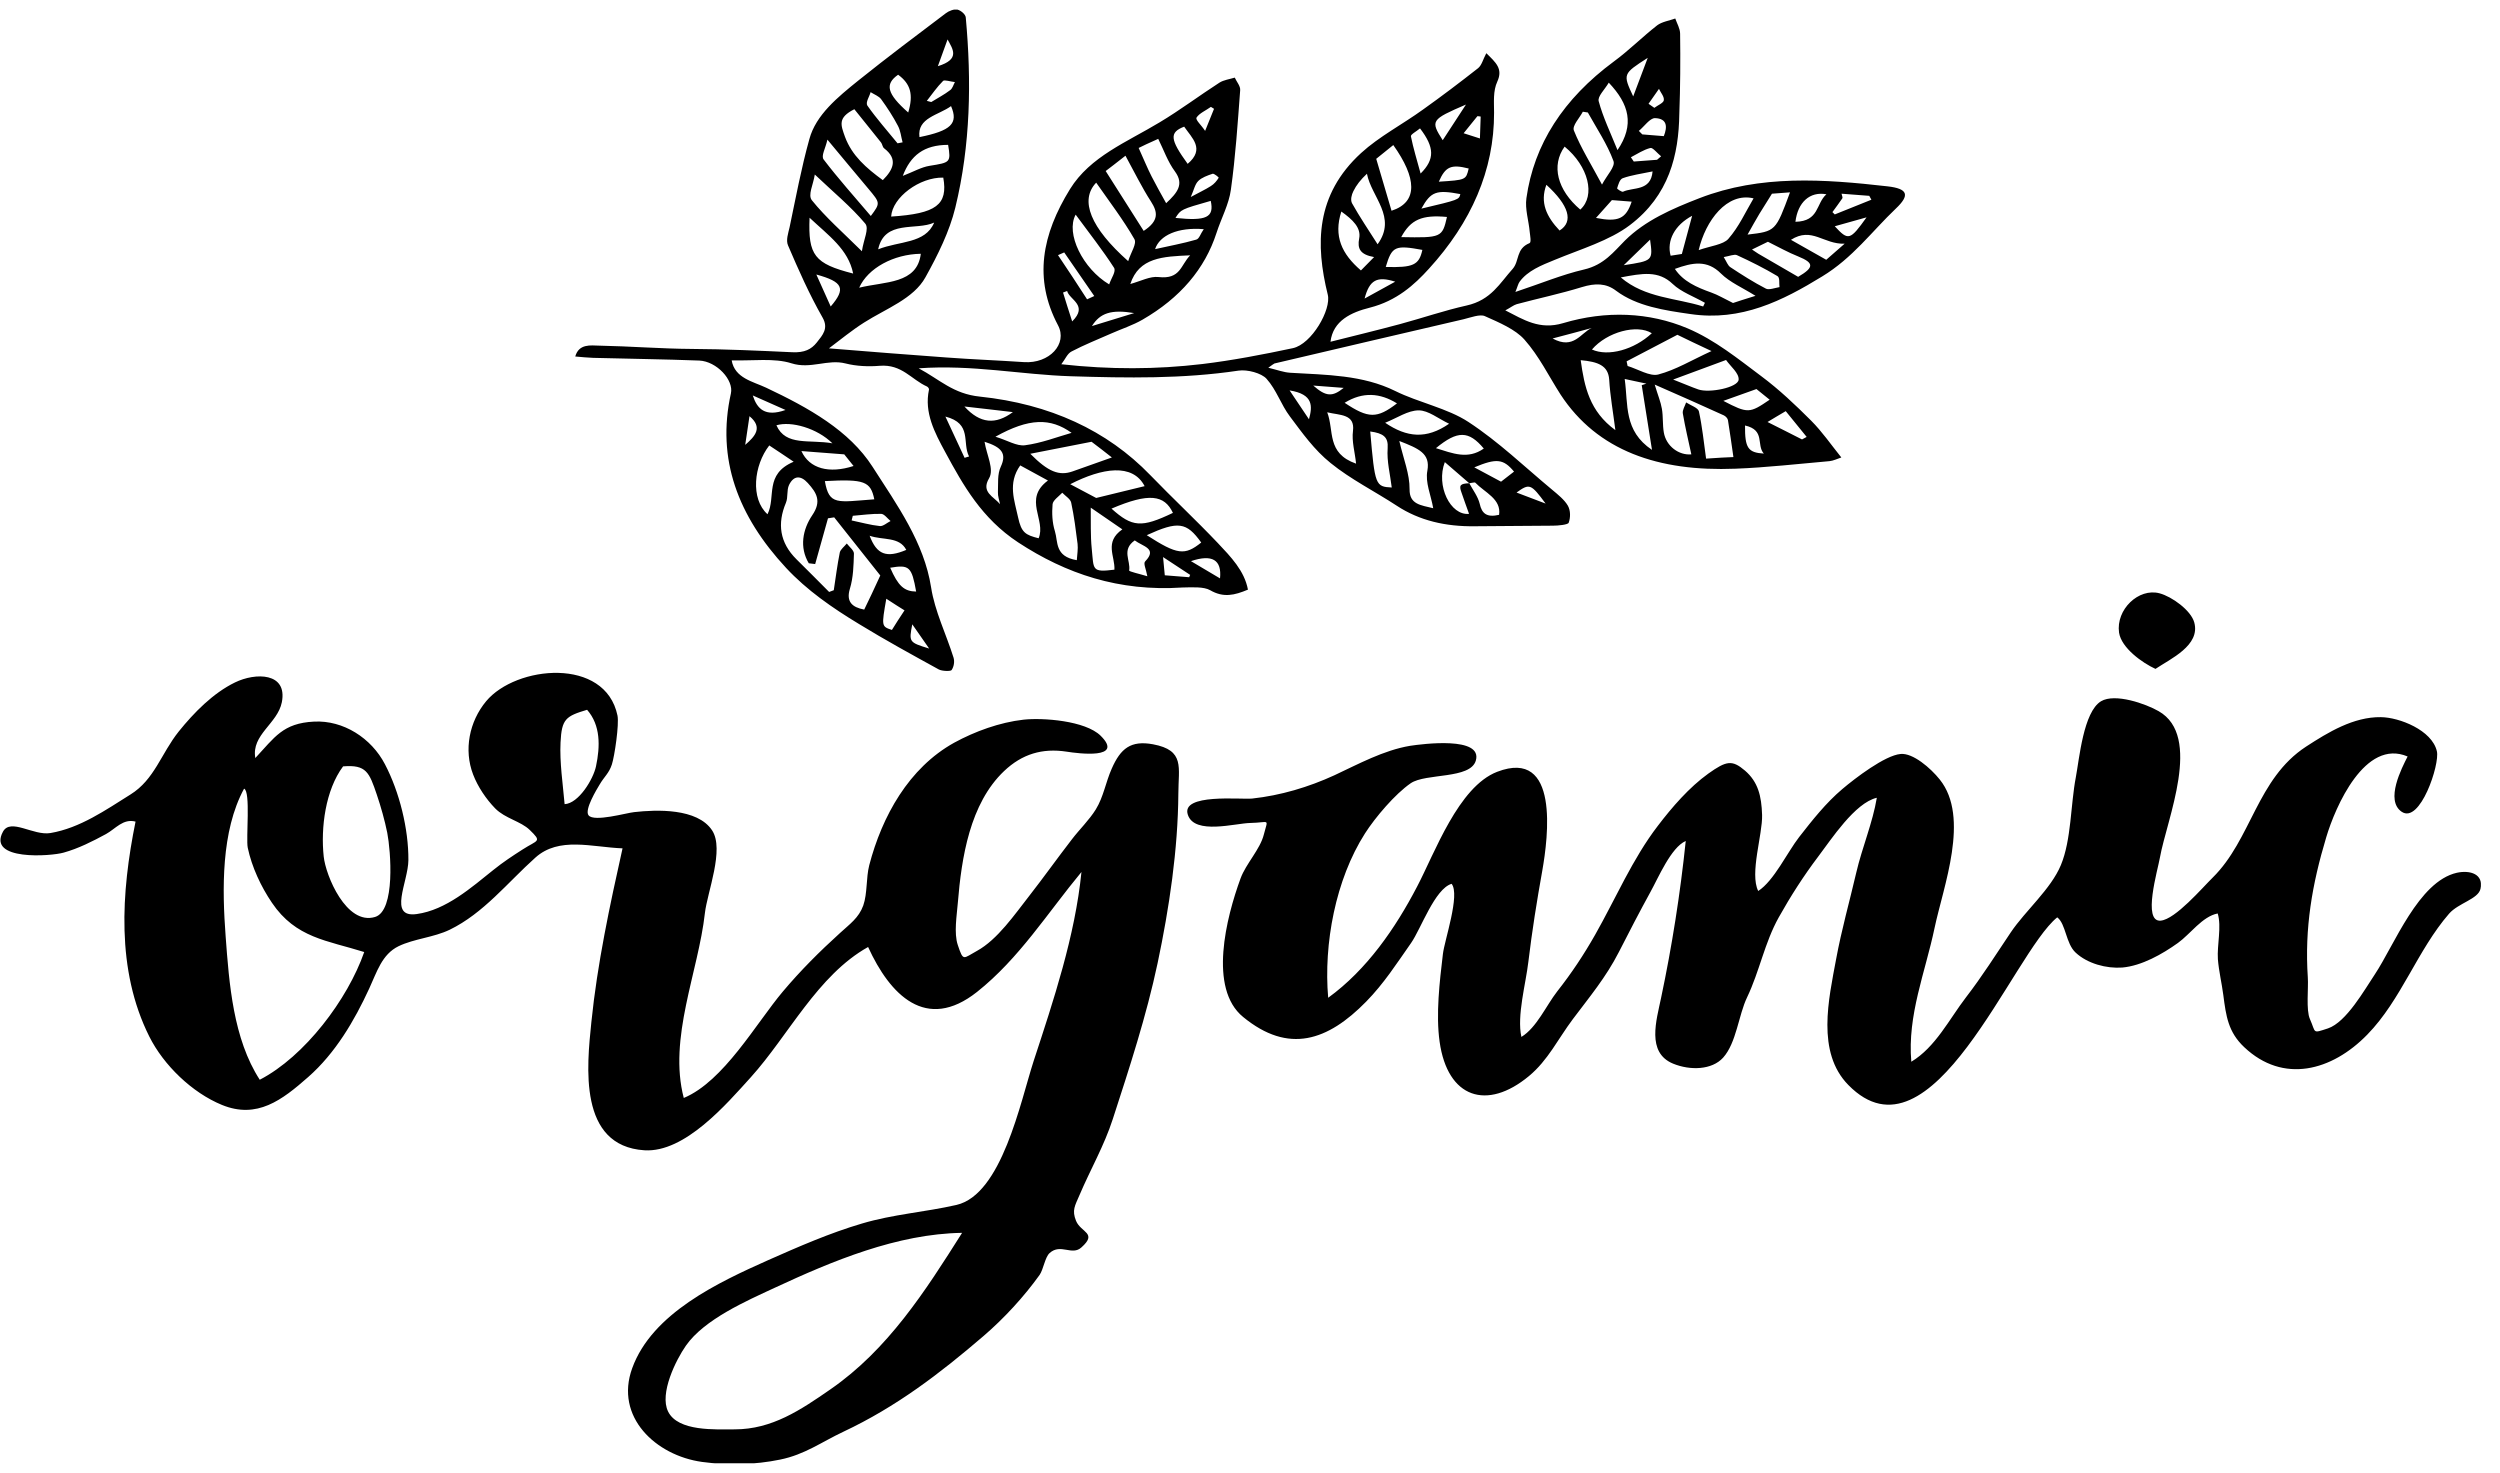 <svg width="129" height="76" viewBox="0 0 129 76" fill="none" xmlns="http://www.w3.org/2000/svg">
<g clip-path="url(#clip0_130_119)">
<path d="M59.493 38.405C58.353 38.195 57.824 38.615 57.364 39.665C57.053 40.365 56.944 41.115 56.544 41.765C56.203 42.315 55.703 42.795 55.313 43.305C54.563 44.275 53.853 45.275 53.103 46.235C52.373 47.165 51.474 48.485 50.413 49.065C49.694 49.455 49.714 49.635 49.423 48.765C49.214 48.155 49.373 47.225 49.423 46.595C49.614 44.255 50.044 41.465 51.813 39.785C52.743 38.905 53.783 38.595 55.033 38.785C55.663 38.885 58.023 39.185 56.794 37.965C56.004 37.185 53.803 37.025 52.813 37.135C51.584 37.275 50.313 37.735 49.233 38.325C46.894 39.625 45.514 42.115 44.853 44.645C44.684 45.305 44.764 46.095 44.544 46.725C44.313 47.365 43.843 47.685 43.343 48.145C42.294 49.095 41.303 50.085 40.394 51.165C39.014 52.805 37.343 55.795 35.283 56.655C34.474 53.575 36.033 50.155 36.373 47.115C36.493 46.045 37.394 43.825 36.743 42.845C35.983 41.695 33.873 41.775 32.724 41.905C32.324 41.945 30.663 42.425 30.373 42.075C30.134 41.795 30.814 40.695 30.933 40.495C31.183 40.065 31.424 39.905 31.573 39.445C31.713 39.015 31.953 37.375 31.863 36.925C31.233 33.885 26.623 34.335 25.084 36.185C24.213 37.235 23.924 38.695 24.413 39.965C24.654 40.595 25.084 41.235 25.553 41.715C26.064 42.235 26.873 42.375 27.334 42.825C27.983 43.455 27.753 43.325 26.963 43.835C26.433 44.175 25.974 44.475 25.463 44.885C24.323 45.795 23.023 46.955 21.503 47.165C20.003 47.375 21.064 45.515 21.073 44.385C21.084 42.775 20.613 40.865 19.863 39.435C19.163 38.085 17.713 37.155 16.203 37.235C14.594 37.315 14.174 38.045 13.174 39.115C12.963 37.905 14.323 37.345 14.543 36.235C14.844 34.695 13.184 34.695 12.123 35.215C10.993 35.765 10.004 36.775 9.223 37.745C8.313 38.885 7.973 40.225 6.734 40.995C5.454 41.795 4.133 42.725 2.603 42.985C1.724 43.135 0.543 42.195 0.153 42.915C-0.667 44.425 2.634 44.185 3.284 43.995C4.043 43.785 4.793 43.405 5.473 43.035C5.963 42.765 6.354 42.225 6.994 42.395C6.253 46.045 5.984 50.045 7.704 53.485C8.444 54.965 9.914 56.385 11.454 57.015C13.264 57.755 14.553 56.765 15.903 55.575C17.303 54.345 18.284 52.675 19.053 51.005C19.444 50.165 19.703 49.245 20.564 48.825C21.373 48.435 22.373 48.375 23.203 47.975C24.953 47.125 26.194 45.535 27.623 44.255C28.843 43.155 30.544 43.715 32.123 43.775C31.463 46.735 30.823 49.715 30.514 52.745C30.284 55.005 29.823 59.135 33.254 59.355C35.343 59.485 37.493 56.965 38.743 55.585C40.684 53.435 42.184 50.325 44.794 48.865C45.923 51.335 47.783 53.265 50.413 51.185C52.593 49.455 54.053 47.105 55.803 44.995C55.474 48.295 54.364 51.615 53.334 54.755C52.654 56.855 51.694 61.635 49.353 62.175C47.733 62.545 46.084 62.655 44.474 63.135C42.813 63.625 41.214 64.325 39.633 65.025C37.084 66.165 33.654 67.755 32.623 70.595C31.703 73.115 33.843 75.105 36.224 75.435C37.544 75.615 38.953 75.585 40.254 75.315C41.533 75.055 42.394 74.405 43.523 73.875C46.243 72.595 48.483 70.885 50.754 68.935C51.813 68.025 52.834 66.915 53.644 65.785C53.843 65.495 53.923 64.865 54.163 64.655C54.733 64.145 55.313 64.815 55.803 64.365C56.644 63.615 55.773 63.605 55.523 62.995C55.303 62.445 55.464 62.225 55.703 61.665C56.273 60.325 56.974 59.125 57.423 57.735C58.283 55.085 59.154 52.425 59.733 49.695C60.334 46.855 60.783 43.835 60.803 40.955C60.803 39.595 61.154 38.715 59.493 38.405ZM13.403 55.715C12.034 53.605 11.823 50.755 11.643 48.315C11.463 45.905 11.403 42.895 12.594 40.695C12.944 40.825 12.684 43.265 12.784 43.745C12.993 44.735 13.463 45.745 14.034 46.585C15.264 48.405 16.884 48.525 18.794 49.125C17.944 51.565 15.723 54.515 13.403 55.715ZM19.354 47.315C17.873 47.765 16.803 45.175 16.703 44.195C16.544 42.705 16.794 40.765 17.703 39.545C18.904 39.445 19.053 39.855 19.444 41.005C19.654 41.625 19.854 42.335 19.983 42.975C20.163 43.895 20.413 46.995 19.354 47.315ZM29.134 41.495C29.044 40.455 28.873 39.345 28.924 38.305C28.983 37.095 29.194 36.955 30.294 36.625C30.994 37.425 30.974 38.505 30.753 39.545C30.613 40.205 29.863 41.455 29.134 41.495ZM42.843 71.695C41.313 72.755 39.834 73.755 37.913 73.755C36.923 73.755 34.983 73.875 34.474 72.835C34.014 71.905 34.883 70.165 35.394 69.435C36.343 68.075 38.523 67.125 39.964 66.455C42.953 65.065 46.294 63.665 49.644 63.615C47.743 66.625 45.813 69.645 42.843 71.695ZM126.773 45.035C124.793 45.485 123.553 48.755 122.543 50.275C122.013 51.065 121.073 52.745 120.123 53.065C119.293 53.335 119.513 53.305 119.193 52.585C118.983 52.125 119.123 50.965 119.083 50.435C118.913 47.885 119.303 45.635 120.033 43.205C120.503 41.625 122.034 38.095 124.233 39.035C123.933 39.625 123.063 41.295 123.924 41.885C124.873 42.535 125.904 39.435 125.743 38.765C125.493 37.675 123.803 37.015 122.853 37.005C121.443 36.985 120.133 37.785 118.993 38.525C116.453 40.185 116.174 43.315 114.174 45.285C113.644 45.805 112.254 47.435 111.493 47.505C110.534 47.595 111.343 44.885 111.453 44.245C111.803 42.285 113.663 37.985 111.383 36.695C110.723 36.315 109.133 35.755 108.413 36.185C107.503 36.735 107.293 39.155 107.113 40.105C106.843 41.505 106.883 43.335 106.343 44.635C105.824 45.885 104.513 46.985 103.753 48.115C102.993 49.245 102.283 50.375 101.443 51.465C100.583 52.585 99.874 54.035 98.624 54.785C98.413 52.385 99.344 50.175 99.823 47.885C100.273 45.745 101.663 42.185 100.093 40.225C99.614 39.625 98.704 38.845 98.073 38.905C97.263 38.975 95.713 40.165 95.064 40.715C94.213 41.435 93.513 42.325 92.834 43.195C92.234 43.965 91.534 45.455 90.724 45.975C90.273 45.075 90.954 43.055 90.924 42.055C90.894 41.065 90.713 40.345 90.043 39.765C89.374 39.195 89.084 39.255 88.153 39.915C87.163 40.625 86.273 41.655 85.543 42.615C84.243 44.305 83.364 46.375 82.314 48.225C81.724 49.265 81.094 50.215 80.353 51.155C79.784 51.885 79.293 53.025 78.504 53.505C78.263 52.405 78.734 50.755 78.864 49.625C79.053 48.045 79.303 46.485 79.584 44.915C79.883 43.215 80.484 38.585 77.254 39.825C75.254 40.595 74.034 44.015 73.124 45.745C72.004 47.895 70.534 50.035 68.534 51.485C68.293 48.705 68.913 45.385 70.433 43.005C70.963 42.175 71.993 40.965 72.793 40.415C73.573 39.885 75.874 40.215 76.153 39.245C76.513 37.985 73.413 38.385 72.754 38.485C71.394 38.715 70.094 39.425 68.853 40.005C67.523 40.615 66.084 41.045 64.614 41.205C64.034 41.265 60.913 40.925 61.294 42.045C61.644 43.095 63.754 42.475 64.523 42.465C65.534 42.445 65.433 42.195 65.213 43.065C65.023 43.825 64.293 44.565 64.013 45.325C63.273 47.345 62.343 51.005 64.144 52.475C66.493 54.405 68.513 53.705 70.493 51.685C71.413 50.745 72.064 49.725 72.814 48.655C73.323 47.925 74.034 45.865 74.903 45.605C75.353 46.165 74.534 48.525 74.454 49.225C74.284 50.655 74.084 52.335 74.284 53.755C74.694 56.665 76.724 57.325 78.894 55.525C79.874 54.715 80.403 53.595 81.153 52.595C82.023 51.435 82.864 50.435 83.534 49.125C84.064 48.085 84.603 47.045 85.163 46.025C85.564 45.305 86.224 43.725 86.984 43.395C86.704 46.095 86.273 48.835 85.713 51.485C85.474 52.645 84.944 54.315 86.334 54.885C87.213 55.245 88.334 55.215 88.913 54.575C89.603 53.805 89.704 52.385 90.153 51.455C90.793 50.115 91.053 48.645 91.784 47.335C92.394 46.245 93.073 45.185 93.823 44.195C94.484 43.325 95.713 41.425 96.844 41.165C96.633 42.445 96.084 43.735 95.784 45.025C95.433 46.535 95.023 47.975 94.743 49.495C94.364 51.545 93.713 54.295 95.374 55.985C99.683 60.385 103.843 49.205 106.153 47.335C106.603 47.675 106.593 48.685 107.103 49.155C107.713 49.725 108.693 49.985 109.513 49.925C110.513 49.835 111.574 49.235 112.383 48.655C113.013 48.205 113.643 47.285 114.433 47.135C114.643 47.815 114.393 48.765 114.443 49.495C114.493 50.125 114.643 50.725 114.723 51.345C114.863 52.425 114.973 53.255 115.803 54.035C117.813 55.935 120.323 55.265 122.153 53.385C123.903 51.595 124.733 49.035 126.373 47.145C126.854 46.595 127.873 46.395 127.993 45.865C128.163 45.105 127.464 44.885 126.773 45.035ZM111.223 34.515C111.993 33.995 113.553 33.305 113.223 32.115C113.053 31.495 112.073 30.785 111.433 30.615C110.353 30.325 109.174 31.455 109.343 32.645C109.464 33.435 110.543 34.205 111.223 34.515ZM62.444 30.455C63.133 30.855 63.703 30.715 64.394 30.425C64.213 29.455 63.514 28.735 62.834 28.015C61.703 26.825 60.493 25.695 59.353 24.515C57.123 22.205 54.163 20.845 50.563 20.465C49.184 20.325 48.493 19.585 47.404 19.005C50.173 18.805 52.694 19.335 55.264 19.415C58.163 19.505 61.023 19.555 63.904 19.125C64.364 19.055 65.094 19.255 65.353 19.545C65.874 20.125 66.094 20.875 66.564 21.495C67.194 22.335 67.814 23.215 68.663 23.895C69.683 24.725 70.944 25.355 72.073 26.095C73.243 26.865 74.594 27.175 76.103 27.155C77.444 27.135 78.784 27.145 80.124 27.125C80.413 27.125 80.903 27.075 80.944 26.975C81.043 26.705 81.043 26.345 80.903 26.095C80.724 25.785 80.383 25.515 80.084 25.265C78.663 24.085 77.344 22.805 75.773 21.775C74.694 21.065 73.204 20.775 71.993 20.175C70.314 19.345 68.444 19.345 66.584 19.235C66.234 19.215 65.903 19.085 65.444 18.975C65.674 18.815 65.713 18.775 65.763 18.755C69.013 17.995 72.263 17.225 75.513 16.475C75.883 16.385 76.374 16.195 76.624 16.315C77.364 16.645 78.194 16.995 78.663 17.525C79.424 18.385 79.913 19.405 80.523 20.355C82.424 23.265 85.584 24.345 89.543 24.185C91.163 24.125 92.784 23.935 94.403 23.795C94.603 23.775 94.803 23.675 95.013 23.605C94.474 22.935 94.023 22.275 93.454 21.705C92.653 20.905 91.814 20.105 90.874 19.405C89.683 18.515 88.493 17.545 87.084 16.945C85.094 16.105 82.864 16.015 80.653 16.675C79.444 17.035 78.633 16.505 77.674 16.015C77.944 15.875 78.094 15.745 78.263 15.695C79.383 15.395 80.523 15.155 81.624 14.815C82.314 14.605 82.874 14.605 83.394 15.005C84.463 15.805 85.894 16.015 87.224 16.205C89.844 16.595 91.984 15.515 94.023 14.265C95.603 13.305 96.584 11.945 97.823 10.765C98.553 10.075 98.463 9.735 97.394 9.615C94.133 9.245 90.844 9.005 87.694 10.225C86.273 10.775 84.894 11.375 83.844 12.415C83.273 12.985 82.773 13.665 81.743 13.905C80.584 14.175 79.493 14.635 78.194 15.065C78.314 14.775 78.334 14.645 78.413 14.535C78.834 13.965 79.523 13.695 80.234 13.405C81.564 12.855 83.053 12.415 84.103 11.615C86.124 10.085 86.624 7.995 86.653 5.865C86.704 4.495 86.713 3.125 86.694 1.745C86.694 1.475 86.534 1.215 86.444 0.955C86.133 1.065 85.754 1.125 85.513 1.305C84.743 1.905 84.064 2.595 83.273 3.175C80.674 5.095 79.153 7.445 78.763 10.225C78.683 10.795 78.883 11.385 78.933 11.965C78.954 12.165 79.023 12.505 78.924 12.545C78.213 12.835 78.413 13.465 78.053 13.875C77.394 14.605 76.944 15.485 75.674 15.765C74.513 16.025 73.383 16.415 72.234 16.725C71.043 17.045 69.844 17.335 68.653 17.635C68.784 16.545 69.724 16.115 70.683 15.875C72.064 15.525 72.984 14.695 73.734 13.865C75.913 11.475 77.103 8.785 77.094 5.815C77.094 5.275 77.034 4.695 77.263 4.205C77.564 3.545 77.183 3.225 76.694 2.745C76.513 3.085 76.463 3.355 76.273 3.515C75.344 4.245 74.394 4.965 73.424 5.655C72.374 6.415 71.163 7.045 70.234 7.895C67.874 10.055 67.874 12.615 68.513 15.205C68.704 15.975 67.683 17.755 66.713 17.965C65.163 18.295 63.603 18.595 62.033 18.785C59.663 19.065 57.283 19.075 54.764 18.795C54.974 18.525 55.074 18.245 55.294 18.135C55.944 17.795 56.644 17.515 57.324 17.215C57.864 16.975 58.453 16.785 58.953 16.495C60.894 15.375 62.173 13.875 62.773 12.015C63.014 11.265 63.413 10.545 63.514 9.785C63.754 8.075 63.864 6.365 63.993 4.655C64.013 4.445 63.813 4.225 63.714 4.005C63.453 4.085 63.144 4.125 62.923 4.265C61.883 4.935 60.904 5.675 59.834 6.315C58.144 7.335 56.254 8.075 55.214 9.755C53.764 12.105 53.324 14.385 54.593 16.785C55.103 17.745 54.144 18.775 52.834 18.685C51.504 18.595 50.163 18.545 48.824 18.445C46.853 18.305 44.894 18.145 42.773 17.975C43.373 17.525 43.953 17.045 44.584 16.645C45.714 15.925 47.144 15.415 47.754 14.305C48.394 13.155 48.993 11.945 49.294 10.715C50.084 7.465 50.133 4.185 49.834 0.905C49.824 0.745 49.593 0.545 49.404 0.495C49.243 0.455 48.953 0.565 48.803 0.685C47.294 1.825 45.773 2.965 44.303 4.145C43.224 5.015 42.103 5.925 41.764 7.175C41.343 8.685 41.063 10.205 40.743 11.725C40.673 12.035 40.544 12.395 40.663 12.665C41.203 13.925 41.754 15.175 42.444 16.385C42.764 16.945 42.453 17.285 42.144 17.675C41.864 18.025 41.514 18.205 40.883 18.175C39.154 18.095 37.434 18.015 35.694 18.005C34.103 17.995 32.514 17.865 30.913 17.835C30.483 17.825 29.873 17.725 29.683 18.395C30.023 18.425 30.314 18.455 30.604 18.465C32.434 18.515 34.264 18.535 36.084 18.605C36.974 18.645 37.873 19.605 37.714 20.305C36.964 23.685 38.074 26.625 40.563 29.305C41.633 30.455 42.944 31.365 44.334 32.205C45.673 33.025 47.063 33.785 48.444 34.545C48.614 34.635 49.063 34.645 49.103 34.575C49.224 34.395 49.264 34.135 49.203 33.935C48.824 32.725 48.233 31.535 48.044 30.305C47.684 27.995 46.294 26.065 45.023 24.085C43.824 22.215 41.733 21.045 39.533 20.005C38.853 19.685 37.913 19.515 37.754 18.595C38.843 18.625 39.953 18.465 40.834 18.745C41.834 19.065 42.703 18.515 43.633 18.755C44.184 18.895 44.813 18.925 45.394 18.875C46.544 18.785 47.023 19.585 47.834 19.945C47.894 19.975 47.953 20.065 47.934 20.115C47.684 21.285 48.224 22.315 48.773 23.325C49.703 25.045 50.654 26.745 52.533 27.985C55.004 29.605 57.733 30.535 61.014 30.315C61.514 30.305 62.114 30.265 62.444 30.455ZM68.484 21.275C69.144 21.435 69.924 21.355 69.814 22.235C69.743 22.775 69.913 23.325 69.974 23.925C68.433 23.385 68.853 22.225 68.484 21.275ZM70.704 22.265C71.383 22.355 71.644 22.555 71.603 23.125C71.553 23.805 71.734 24.485 71.814 25.155C70.974 25.115 70.944 25.045 70.704 22.265ZM72.734 25.245C72.743 24.465 72.424 23.695 72.204 22.755C73.204 23.145 73.814 23.395 73.653 24.285C73.534 24.895 73.834 25.535 73.954 26.225C73.303 26.065 72.724 26.025 72.734 25.245ZM75.413 25.415C75.543 25.775 75.663 26.145 75.803 26.515C74.844 26.615 74.084 25.065 74.553 23.845C75.013 24.245 75.413 24.585 75.814 24.935C75.344 24.955 75.273 25.035 75.413 25.415ZM77.353 26.565C76.713 26.715 76.463 26.495 76.353 25.995C76.263 25.625 76.004 25.285 75.814 24.935C75.924 24.925 76.094 24.875 76.124 24.905C76.614 25.415 77.474 25.745 77.353 26.565ZM79.754 25.985C79.124 25.745 78.704 25.585 78.254 25.415C78.924 24.935 78.993 24.955 79.754 25.985ZM78.124 24.335C77.924 24.485 77.713 24.655 77.454 24.855C77.013 24.615 76.594 24.395 76.073 24.115C77.224 23.635 77.573 23.675 78.124 24.335ZM76.564 23.145C75.743 23.725 74.963 23.395 74.094 23.125C75.213 22.205 75.784 22.215 76.564 23.145ZM74.773 21.865C73.603 22.675 72.594 22.575 71.474 21.815C72.094 21.565 72.653 21.175 73.204 21.175C73.704 21.175 74.204 21.595 74.773 21.865ZM72.084 20.815C71.053 21.605 70.614 21.605 69.383 20.785C70.323 20.205 71.213 20.275 72.084 20.815ZM69.334 20.015C68.754 20.485 68.424 20.475 67.763 19.895C68.344 19.935 68.823 19.975 69.334 20.015ZM67.543 21.635C67.234 21.175 66.924 20.705 66.543 20.145C67.784 20.345 67.724 20.965 67.543 21.635ZM81.564 18.585C82.463 18.665 82.984 18.865 83.034 19.585C83.084 20.425 83.234 21.255 83.353 22.195C82.023 21.225 81.754 19.965 81.564 18.585ZM83.834 19.555C84.263 19.645 84.614 19.725 84.954 19.795C84.874 19.825 84.793 19.845 84.713 19.875C84.883 20.945 85.053 22.015 85.243 23.215C83.773 22.225 84.023 20.895 83.834 19.555ZM88.034 23.665C87.913 22.795 87.834 22.005 87.663 21.225C87.624 21.045 87.234 20.915 87.004 20.765C86.944 20.955 86.803 21.155 86.834 21.335C86.954 22.045 87.124 22.745 87.273 23.445C86.633 23.505 85.974 23.025 85.853 22.315C85.784 21.915 85.823 21.495 85.754 21.095C85.694 20.735 85.543 20.385 85.383 19.845C86.663 20.405 87.814 20.915 88.954 21.435C89.053 21.485 89.153 21.595 89.163 21.685C89.263 22.295 89.344 22.895 89.444 23.585C89.103 23.595 88.624 23.625 88.034 23.665ZM90.043 21.955C91.103 22.195 90.614 22.955 91.013 23.405C90.194 23.355 90.034 23.115 90.043 21.955ZM93.224 22.545C93.144 22.585 93.064 22.635 92.984 22.675C92.403 22.385 91.834 22.085 91.204 21.775C91.523 21.585 91.763 21.435 92.144 21.215C92.523 21.685 92.874 22.115 93.224 22.545ZM91.314 20.625C90.273 21.335 90.194 21.345 88.924 20.685C89.543 20.465 90.084 20.275 90.633 20.075C90.864 20.255 91.064 20.425 91.314 20.625ZM89.713 19.595C89.674 19.995 88.204 20.295 87.633 20.095C87.284 19.975 86.954 19.825 86.334 19.585C87.323 19.215 88.094 18.935 89.064 18.575C89.293 18.905 89.743 19.255 89.713 19.595ZM88.314 18.115C87.284 18.585 86.474 19.085 85.564 19.325C85.133 19.435 84.513 19.045 83.984 18.885C83.963 18.805 83.954 18.725 83.933 18.645C84.763 18.215 85.594 17.775 86.553 17.275C87.023 17.505 87.603 17.785 88.314 18.115ZM85.234 17.195C84.323 18.045 82.984 18.415 82.144 18.035C82.924 17.125 84.474 16.715 85.234 17.195ZM82.133 16.925C81.573 17.165 81.204 18.065 80.114 17.465C80.883 17.265 81.513 17.095 82.133 16.925ZM89.424 15.635C88.954 15.405 88.644 15.215 88.303 15.095C87.543 14.825 86.844 14.515 86.424 13.875C87.334 13.545 88.084 13.395 88.803 14.115C89.254 14.565 89.933 14.855 90.584 15.265C90.034 15.435 89.624 15.565 89.424 15.635ZM91.124 14.895C90.484 14.565 89.874 14.175 89.284 13.785C89.153 13.695 89.103 13.525 88.944 13.265C89.234 13.215 89.493 13.105 89.624 13.165C90.344 13.495 91.043 13.845 91.713 14.245C91.853 14.325 91.793 14.625 91.823 14.815C91.594 14.855 91.273 14.975 91.124 14.895ZM92.784 14.285C92.103 13.895 91.413 13.495 90.734 13.095C90.644 13.045 90.564 12.975 90.403 12.875C90.793 12.685 91.034 12.565 91.224 12.475C91.773 12.745 92.263 13.025 92.793 13.235C93.603 13.565 93.624 13.795 92.784 14.285ZM94.674 11.675C95.234 11.515 95.713 11.385 96.314 11.215C95.463 12.405 95.374 12.435 94.674 11.675ZM95.023 9.995C95.523 10.035 95.984 10.065 96.454 10.105C96.493 10.175 96.523 10.235 96.564 10.305C95.933 10.555 95.303 10.815 94.674 11.065C94.633 11.025 94.594 10.985 94.553 10.945C94.724 10.705 94.903 10.475 95.064 10.235C95.094 10.185 95.043 10.105 95.023 9.995ZM94.243 10.025C93.694 10.505 93.883 11.415 92.644 11.445C92.763 10.445 93.383 9.865 94.243 10.025ZM95.183 12.575C94.763 12.945 94.534 13.145 94.234 13.405C93.594 13.045 93.023 12.725 92.413 12.375C93.493 11.685 94.094 12.615 95.183 12.575ZM91.433 9.995C91.653 9.975 92.004 9.955 92.364 9.925C91.624 11.935 91.624 11.935 90.174 12.105C90.413 11.675 90.594 11.355 90.784 11.035C90.984 10.705 91.183 10.395 91.433 9.995ZM90.484 10.235C90.064 10.945 89.734 11.695 89.183 12.325C88.924 12.625 88.243 12.695 87.653 12.905C88.004 11.385 89.114 9.905 90.484 10.235ZM87.314 11.135C87.133 11.805 86.974 12.405 86.784 13.105C86.734 13.115 86.463 13.155 86.204 13.195C85.993 12.415 86.413 11.615 87.314 11.135ZM85.144 12.365C85.293 13.455 85.293 13.455 83.784 13.685C84.303 13.175 84.694 12.805 85.144 12.365ZM86.314 14.655C86.743 15.065 87.413 15.305 87.974 15.625C87.944 15.685 87.913 15.755 87.883 15.815C86.504 15.375 84.883 15.385 83.633 14.315C84.743 14.105 85.573 13.945 86.314 14.655ZM82.353 11.245C82.644 10.925 82.903 10.625 83.174 10.325C83.523 10.355 83.864 10.375 84.194 10.405C83.903 11.285 83.504 11.475 82.353 11.245ZM83.743 9.895C83.694 9.915 83.433 9.755 83.444 9.715C83.504 9.525 83.573 9.255 83.734 9.195C84.183 9.035 84.694 8.965 85.273 8.845C85.183 9.885 84.263 9.645 83.743 9.895ZM85.504 8.245C85.103 8.275 84.704 8.305 84.303 8.335C84.254 8.265 84.204 8.185 84.153 8.115C84.484 7.945 84.803 7.725 85.163 7.635C85.284 7.605 85.523 7.915 85.713 8.065C85.644 8.125 85.573 8.185 85.504 8.245ZM85.853 7.025C85.444 6.995 85.094 6.965 84.743 6.935C84.683 6.875 84.624 6.815 84.564 6.755C84.844 6.525 85.133 6.095 85.394 6.095C86.034 6.115 86.043 6.545 85.853 7.025ZM85.603 4.585C85.694 4.785 85.883 4.985 85.853 5.175C85.834 5.315 85.534 5.435 85.364 5.565C85.263 5.495 85.163 5.425 85.064 5.355C85.243 5.105 85.424 4.845 85.603 4.585ZM85.023 2.985C84.784 3.625 84.543 4.265 84.273 4.975C83.734 3.815 83.734 3.815 85.023 2.985ZM83.013 4.265C84.064 5.375 84.353 6.435 83.463 7.745C83.094 6.835 82.713 6.045 82.493 5.225C82.424 4.975 82.803 4.625 83.013 4.265ZM81.674 5.765C81.763 5.775 81.844 5.795 81.933 5.805C82.394 6.635 82.933 7.435 83.254 8.305C83.364 8.595 82.924 9.025 82.663 9.525C82.114 8.495 81.573 7.635 81.213 6.735C81.114 6.485 81.504 6.095 81.674 5.765ZM80.734 7.565C81.963 8.575 82.344 10.095 81.543 10.815C80.353 9.805 80.034 8.535 80.734 7.565ZM79.793 9.535C80.954 10.595 81.213 11.435 80.474 11.895C79.793 11.175 79.454 10.445 79.793 9.535ZM70.413 15.405C70.663 14.445 71.053 14.235 71.993 14.535C71.463 14.825 71.034 15.065 70.413 15.405ZM71.504 13.775C71.823 12.705 71.984 12.635 73.394 12.895C73.224 13.675 72.924 13.815 71.504 13.775ZM72.303 12.235C72.793 11.325 73.383 11.075 74.663 11.195C74.424 12.255 74.374 12.275 72.303 12.235ZM73.344 10.765C73.834 9.875 74.124 9.785 75.353 10.015C75.284 10.305 75.284 10.305 73.344 10.765ZM74.243 9.375C74.584 8.595 74.874 8.465 75.784 8.695C75.644 9.285 75.644 9.285 74.243 9.375ZM76.403 6.015C76.394 6.375 76.383 6.735 76.364 7.145C76.004 7.025 75.803 6.965 75.523 6.875C75.763 6.575 76.004 6.285 76.234 5.995C76.293 5.995 76.344 6.005 76.403 6.015ZM75.644 5.395C75.243 6.005 74.853 6.615 74.444 7.235C73.803 6.225 73.834 6.175 75.644 5.395ZM73.273 6.625C74.023 7.605 74.043 8.215 73.303 8.955C73.114 8.255 72.924 7.645 72.803 7.035C72.784 6.935 73.084 6.785 73.273 6.625ZM71.894 7.485C73.094 9.175 73.194 10.425 71.803 10.875C71.543 9.995 71.293 9.135 71.013 8.195C71.254 8.005 71.573 7.745 71.894 7.485ZM69.834 9.865C69.984 9.555 70.213 9.265 70.534 8.965C70.763 10.165 72.103 11.205 71.084 12.605C70.614 11.865 70.153 11.185 69.763 10.485C69.674 10.305 69.743 10.045 69.834 9.865ZM69.213 10.915C69.803 11.335 70.243 11.755 70.133 12.305C70.034 12.825 70.174 13.135 70.903 13.265C70.624 13.545 70.424 13.745 70.224 13.955C69.234 13.105 68.803 12.185 69.213 10.915ZM55.324 16.585C55.133 16.005 54.993 15.545 54.853 15.095C54.923 15.065 54.993 15.045 55.063 15.015C55.184 15.475 56.173 15.745 55.324 16.585ZM56.343 16.825C56.764 16.155 57.334 15.955 58.523 16.155C57.834 16.365 57.144 16.575 56.343 16.825ZM59.773 14.295C59.353 14.245 58.864 14.505 58.324 14.655C58.773 13.285 60.004 13.235 61.413 13.175C60.913 13.685 60.923 14.425 59.773 14.295ZM61.724 12.365C61.033 12.565 60.313 12.695 59.603 12.855C59.834 12.145 60.773 11.715 62.114 11.825C61.944 12.065 61.883 12.325 61.724 12.365ZM60.654 11.245C60.934 10.805 60.934 10.805 62.474 10.365C62.663 11.215 62.254 11.415 60.654 11.245ZM62.883 9.175C62.783 9.335 62.654 9.495 62.474 9.605C62.194 9.785 61.864 9.935 61.444 10.165C61.614 9.785 61.654 9.515 61.834 9.335C62.004 9.165 62.303 9.055 62.574 8.965C62.644 8.945 62.904 9.155 62.883 9.175ZM62.483 5.515C62.533 5.545 62.593 5.585 62.644 5.615C62.514 5.935 62.383 6.265 62.184 6.755C61.974 6.435 61.673 6.185 61.743 6.065C61.883 5.845 62.233 5.695 62.483 5.515ZM61.103 6.535C61.504 7.125 62.194 7.685 61.283 8.455C60.364 7.185 60.334 6.835 61.103 6.535ZM59.764 7.165C60.053 7.745 60.254 8.345 60.633 8.855C61.103 9.505 60.764 9.935 60.173 10.485C59.883 9.965 59.644 9.535 59.423 9.105C59.203 8.675 59.023 8.225 58.754 7.635C58.964 7.525 59.254 7.395 59.764 7.165ZM58.074 8.035C58.544 8.895 58.923 9.675 59.394 10.405C59.733 10.935 59.824 11.385 59.014 11.915C58.364 10.895 57.743 9.915 57.053 8.825C57.264 8.665 57.593 8.415 58.074 8.035ZM56.563 9.425C57.254 10.415 57.964 11.345 58.533 12.335C58.673 12.575 58.364 12.995 58.214 13.475C56.273 11.755 55.694 10.335 56.563 9.425ZM55.504 11.075C56.224 12.055 56.904 12.915 57.483 13.815C57.603 14.005 57.343 14.345 57.233 14.675C55.873 13.865 54.974 12.045 55.504 11.075ZM54.593 13.165C54.703 13.115 54.813 13.065 54.913 13.025C55.434 13.775 55.953 14.525 56.464 15.275C56.343 15.335 56.214 15.385 56.093 15.445C55.603 14.675 55.093 13.915 54.593 13.165ZM39.603 26.535C38.714 25.735 38.894 24.015 39.694 22.985C40.093 23.245 40.474 23.505 40.953 23.825C39.423 24.475 40.053 25.645 39.603 26.535ZM44.593 31.455C43.964 31.335 43.654 31.045 43.853 30.385C44.033 29.795 44.044 29.175 44.063 28.565C44.063 28.395 43.824 28.215 43.694 28.045C43.574 28.195 43.373 28.345 43.334 28.505C43.203 29.155 43.123 29.805 43.023 30.455C42.944 30.485 42.864 30.515 42.783 30.545C42.224 29.985 41.673 29.425 41.103 28.865C40.224 27.995 40.103 27.015 40.553 25.945C40.673 25.655 40.584 25.305 40.714 25.025C40.953 24.535 41.313 24.515 41.684 24.925C42.144 25.435 42.404 25.865 41.913 26.585C41.413 27.325 41.243 28.245 41.733 29.065C41.843 29.075 41.953 29.095 42.063 29.105C42.283 28.315 42.504 27.525 42.724 26.745C42.834 26.725 42.944 26.715 43.044 26.695C43.904 27.775 44.754 28.845 45.423 29.695C45.093 30.415 44.853 30.925 44.593 31.455ZM46.023 32.505C45.483 32.325 45.483 32.325 45.733 30.895C46.154 31.165 46.453 31.365 46.673 31.495C46.413 31.885 46.214 32.195 46.023 32.505ZM47.074 32.215C47.404 32.695 47.673 33.075 47.944 33.465C46.904 33.145 46.894 33.135 47.074 32.215ZM47.273 30.525C46.654 30.515 46.343 30.235 45.934 29.295C46.923 29.125 47.044 29.245 47.273 30.525ZM46.764 28.375C45.743 28.805 45.243 28.625 44.873 27.645C45.553 27.885 46.404 27.675 46.764 28.375ZM45.953 26.885C45.773 26.975 45.563 27.165 45.404 27.145C44.913 27.095 44.434 26.955 43.944 26.855C43.964 26.775 43.983 26.695 44.004 26.615C44.493 26.575 44.983 26.505 45.474 26.515C45.633 26.525 45.794 26.755 45.953 26.885ZM45.114 25.765C43.203 25.905 42.783 26.095 42.563 24.825C44.603 24.715 44.923 24.835 45.114 25.765ZM44.044 24.045C42.783 24.455 41.764 24.185 41.353 23.275C42.093 23.335 42.733 23.385 43.563 23.445C43.633 23.535 43.834 23.785 44.044 24.045ZM42.953 22.875C41.764 22.665 40.544 23.035 40.063 21.945C40.824 21.715 42.163 22.095 42.953 22.875ZM40.533 21.155C39.464 21.535 39.063 21.085 38.843 20.405C39.383 20.645 39.923 20.885 40.533 21.155ZM38.673 21.475C39.373 22.055 38.974 22.505 38.453 22.955C38.523 22.495 38.593 22.025 38.673 21.475ZM44.334 14.845C44.783 13.835 46.114 13.115 47.514 13.095C47.324 14.665 45.673 14.515 44.334 14.845ZM45.313 12.865C45.644 11.315 47.283 11.915 48.203 11.485C47.743 12.585 46.413 12.425 45.313 12.865ZM45.983 11.175C46.044 10.185 47.453 9.135 48.673 9.165C48.923 10.565 48.313 11.025 45.983 11.175ZM48.894 2.035C49.163 2.535 49.563 3.055 48.394 3.415C48.593 2.865 48.743 2.445 48.894 2.035ZM48.663 4.175C48.733 4.105 49.063 4.215 49.273 4.235C49.194 4.375 49.154 4.565 49.023 4.655C48.724 4.885 48.373 5.065 48.053 5.265C47.974 5.245 47.904 5.225 47.824 5.205C48.093 4.865 48.343 4.495 48.663 4.175ZM49.074 5.475C49.464 6.375 49.074 6.745 47.444 7.075C47.313 6.075 48.434 5.945 49.074 5.475ZM48.923 7.475C49.074 8.385 49.033 8.385 47.974 8.555C47.533 8.625 47.133 8.865 46.584 9.075C46.983 8.025 47.673 7.475 48.923 7.475ZM46.343 3.855C46.983 4.325 47.144 4.875 46.864 5.805C45.764 4.835 45.644 4.345 46.343 3.855ZM44.923 4.755C45.114 4.875 45.353 4.965 45.464 5.115C45.783 5.555 46.084 6.015 46.334 6.495C46.474 6.755 46.493 7.055 46.574 7.345C46.483 7.365 46.404 7.375 46.313 7.395C45.783 6.745 45.224 6.115 44.754 5.445C44.654 5.275 44.864 4.985 44.923 4.755ZM44.084 5.635C44.544 6.215 45.014 6.785 45.464 7.355C45.533 7.445 45.533 7.585 45.623 7.655C46.324 8.195 46.123 8.725 45.553 9.295C44.694 8.665 43.964 8.035 43.603 7.065C43.383 6.445 43.214 6.075 44.084 5.635ZM42.694 7.205C43.504 8.175 44.154 8.965 44.813 9.745C45.423 10.475 45.434 10.475 44.934 11.145C44.074 10.135 43.243 9.205 42.504 8.235C42.353 8.045 42.593 7.675 42.694 7.205ZM42.044 9.005C43.014 9.925 43.923 10.675 44.644 11.535C44.864 11.795 44.563 12.345 44.474 12.965C43.483 11.985 42.593 11.205 41.894 10.335C41.673 10.065 41.964 9.535 42.044 9.005ZM41.773 11.235C42.754 12.155 43.773 12.865 44.023 14.115C42.023 13.605 41.694 13.175 41.773 11.235ZM42.123 14.165C43.504 14.545 43.663 14.885 42.864 15.815C42.593 15.205 42.373 14.725 42.123 14.165ZM60.523 26.465C58.894 27.245 58.423 27.205 57.353 26.245C59.294 25.415 60.084 25.535 60.523 26.465ZM59.063 25.085C58.254 25.285 57.464 25.475 56.563 25.695C56.194 25.505 55.724 25.255 55.224 24.985C56.883 24.135 58.444 23.895 59.063 25.085ZM57.373 23.605C56.644 23.865 55.993 24.095 55.343 24.325C54.654 24.565 54.093 24.355 53.163 23.415C54.273 23.195 55.294 22.995 56.324 22.795C56.684 23.065 57.033 23.335 57.373 23.605ZM55.294 22.335C54.523 22.555 53.733 22.865 52.894 22.975C52.464 23.035 51.974 22.715 51.364 22.535C53.103 21.565 54.203 21.555 55.294 22.335ZM52.264 21.265C51.373 21.925 50.574 21.865 49.764 20.975C50.703 21.085 51.453 21.165 52.264 21.265ZM49.773 23.625C49.444 22.915 49.114 22.205 48.783 21.495C50.184 21.855 49.633 22.845 50.004 23.555C49.934 23.575 49.853 23.595 49.773 23.625ZM51.644 24.075C51.453 24.475 51.514 24.955 51.493 25.395C51.483 25.605 51.563 25.805 51.603 26.015C51.264 25.615 50.614 25.395 51.033 24.685C51.313 24.215 50.913 23.495 50.803 22.795C51.694 23.075 51.953 23.405 51.644 24.075ZM53.593 27.775C52.913 27.605 52.703 27.485 52.533 26.695C52.353 25.835 51.983 24.945 52.644 24.015C53.144 24.285 53.633 24.555 54.074 24.795C52.773 25.755 53.993 26.835 53.593 27.775ZM55.563 28.905C54.413 28.715 54.603 27.955 54.434 27.415C54.294 26.965 54.273 26.485 54.313 26.015C54.334 25.815 54.633 25.615 54.813 25.425C54.974 25.595 55.233 25.745 55.273 25.935C55.423 26.635 55.514 27.355 55.603 28.065C55.633 28.325 55.584 28.595 55.563 28.905ZM57.504 29.395C56.313 29.545 56.444 29.395 56.334 28.315C56.264 27.635 56.294 26.945 56.283 26.195C56.803 26.555 57.324 26.915 57.913 27.315C56.964 27.975 57.544 28.705 57.504 29.395ZM59.203 29.735C58.783 29.605 58.254 29.495 58.264 29.435C58.353 28.935 57.853 28.375 58.553 27.885C58.953 28.195 59.743 28.295 59.093 28.965C58.983 29.075 59.133 29.345 59.203 29.735ZM59.173 27.615C60.794 26.875 61.224 26.935 61.983 27.995C61.133 28.675 60.754 28.635 59.173 27.615ZM61.364 29.785C60.953 29.755 60.553 29.725 60.103 29.685C60.084 29.445 60.053 29.195 60.014 28.745C60.563 29.105 60.983 29.385 61.413 29.665C61.394 29.705 61.373 29.745 61.364 29.785ZM62.953 29.845C62.434 29.535 61.964 29.255 61.453 28.955C62.544 28.585 63.053 28.885 62.953 29.845Z" fill="black"/>
</g>
<defs>
<clipPath id="clip0_130_119">
<rect width="128" height="75.01" fill="white" transform="translate(0.014 0.495)"/>
</clipPath>
</defs>
</svg>

